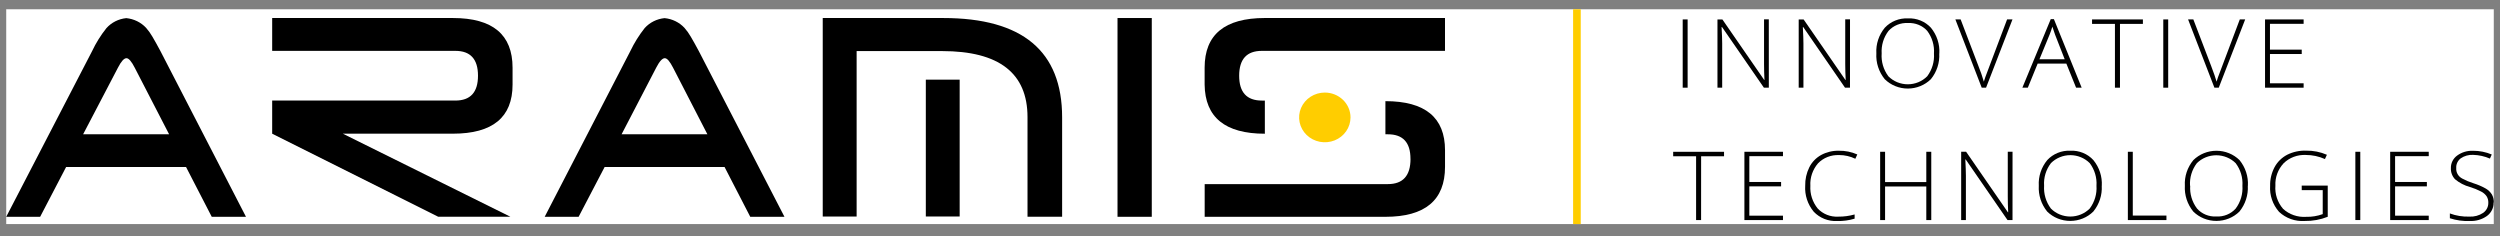 <svg width="201" height="19" viewBox="0 0 201 19" fill="none" xmlns="http://www.w3.org/2000/svg">
<rect x="0" y="0" width="201" height="19" fill="#808080" stroke="none"/>
<g clip-path="url(#clip0_2055_585)">
<rect width="200" height="17.267" transform="translate(0.5 0.746)" fill="white"/>
<path d="M99.629 6.088C99.629 7.418 100.236 8.084 101.45 8.086H101.694V10.751C98.499 10.751 96.885 9.434 96.852 6.8V5.443C96.852 2.782 98.466 1.45 101.694 1.448H116.178V4.09H101.45C100.238 4.09 99.631 4.756 99.629 6.087" fill="black"/>
<path d="M113.402 12.768C113.402 11.452 112.795 10.795 111.581 10.797H111.387V8.133C114.582 8.133 116.18 9.449 116.18 12.08V13.411C116.18 16.091 114.582 17.431 111.387 17.431H96.856V14.802H111.584C112.798 14.802 113.405 14.127 113.405 12.777" fill="black"/>
<path d="M92.603 1.449H89.848V17.43H92.603V1.449Z" fill="black"/>
<path d="M68.873 17.41H66.148V1.449H75.833C82.209 1.449 85.396 4.112 85.395 9.439V17.428H82.612V9.419C82.612 5.878 80.323 4.107 75.747 4.107H68.873V17.41Z" fill="black"/>
<path d="M77.157 6.404H74.436V17.406H77.157V6.404Z" fill="black"/>
<path d="M36.61 4.09H21.883V1.449H36.414C39.611 1.449 41.21 2.781 41.21 5.444V6.801C41.21 9.432 39.611 10.748 36.414 10.748H27.563L41.04 17.428H35.235L21.883 10.749V8.085H36.61C37.824 8.085 38.431 7.419 38.431 6.087C38.431 4.755 37.824 4.089 36.61 4.09Z" fill="black"/>
<path d="M6.684 10.794L9.483 5.441C9.742 4.933 9.971 4.679 10.17 4.679C10.349 4.679 10.572 4.933 10.831 5.441L13.595 10.794H6.684ZM12.251 2.944C12.107 2.694 11.937 2.457 11.746 2.239C11.333 1.795 10.764 1.517 10.15 1.458C9.531 1.52 8.96 1.809 8.554 2.265C8.098 2.838 7.711 3.459 7.401 4.117L0.5 17.431H3.227L5.314 13.429H14.959L17.025 17.431H19.777L12.899 4.107C12.655 3.65 12.439 3.264 12.251 2.944Z" fill="black"/>
<path d="M49.977 10.794L52.76 5.438C53.02 4.933 53.252 4.679 53.447 4.679C53.642 4.679 53.849 4.933 54.112 5.438L56.873 10.794H49.977ZM56.184 4.107C55.94 3.65 55.723 3.261 55.535 2.944C55.391 2.693 55.222 2.457 55.03 2.239C54.617 1.795 54.047 1.516 53.432 1.458C52.813 1.517 52.241 1.803 51.833 2.257C51.378 2.83 50.992 3.451 50.679 4.108L43.793 17.431H46.52L48.611 13.429H58.256L60.321 17.431H63.071L56.184 4.107Z" fill="black"/>
<path d="M108.581 9.44C108.581 9.835 108.46 10.222 108.233 10.55C108.006 10.879 107.683 11.135 107.306 11.286C106.928 11.437 106.513 11.477 106.112 11.4C105.711 11.322 105.343 11.132 105.054 10.853C104.765 10.573 104.569 10.217 104.489 9.83C104.409 9.442 104.45 9.041 104.606 8.676C104.763 8.311 105.028 7.999 105.367 7.779C105.707 7.56 106.106 7.442 106.515 7.442C107.063 7.442 107.588 7.653 107.976 8.028C108.363 8.402 108.581 8.91 108.581 9.44Z" fill="#FFCD00"/>
<path d="M135.685 1.562H135.289V7.05H135.685V1.562Z" fill="black"/>
<path d="M142.214 7.05H141.818L138.452 2.176H138.415C138.449 2.772 138.464 3.195 138.464 3.491V7.05H138.084V1.563H138.48L141.841 6.428H141.863C141.841 5.977 141.829 5.549 141.829 5.142V1.554H142.212L142.214 7.05Z" fill="black"/>
<path d="M148.739 7.05H148.34L144.98 2.176H144.949C144.98 2.772 144.996 3.195 144.996 3.491V7.05H144.615V1.563H145.011L148.37 6.428H148.394C148.37 5.977 148.357 5.549 148.357 5.142V1.554H148.741L148.739 7.05Z" fill="black"/>
<path d="M155.916 4.299C155.959 5.044 155.72 5.779 155.243 6.366C155.001 6.604 154.712 6.794 154.394 6.923C154.075 7.053 153.733 7.12 153.387 7.12C153.042 7.12 152.7 7.053 152.381 6.923C152.062 6.794 151.774 6.604 151.532 6.366C151.054 5.776 150.814 5.038 150.859 4.29C150.815 3.545 151.057 2.811 151.539 2.228C151.772 1.979 152.059 1.782 152.38 1.652C152.701 1.522 153.047 1.463 153.395 1.478C153.743 1.461 154.091 1.52 154.412 1.651C154.733 1.782 155.02 1.981 155.25 2.234C155.727 2.821 155.967 3.556 155.923 4.301M151.285 4.301C151.239 4.953 151.429 5.601 151.823 6.131C152.025 6.335 152.268 6.498 152.536 6.609C152.805 6.719 153.094 6.777 153.386 6.777C153.678 6.777 153.967 6.719 154.236 6.609C154.505 6.498 154.747 6.335 154.949 6.131C155.344 5.602 155.535 4.955 155.491 4.304C155.536 3.654 155.344 3.01 154.949 2.482C154.758 2.27 154.52 2.103 154.252 1.994C153.984 1.884 153.693 1.836 153.403 1.851C153.109 1.834 152.814 1.883 152.542 1.993C152.27 2.103 152.028 2.272 151.834 2.487C151.437 3.012 151.244 3.654 151.286 4.303" fill="black"/>
<path d="M161.37 1.562H161.803L159.679 7.05H159.33L157.213 1.562H157.636L159.062 5.298C159.231 5.713 159.377 6.136 159.501 6.566C159.554 6.377 159.656 6.087 159.811 5.693L161.37 1.562Z" fill="black"/>
<path d="M166.135 5.113H163.828L163.036 7.051H162.598L164.88 1.539H165.134L167.367 7.051H166.918L166.135 5.113ZM163.971 4.767H166.002L165.229 2.789C165.165 2.624 165.092 2.408 165.01 2.143C164.938 2.385 164.861 2.6 164.781 2.798L163.971 4.767Z" fill="black"/>
<path d="M170.446 7.05H170.041V1.921H168.201V1.562H172.289V1.921H170.446V7.05Z" fill="black"/>
<path d="M174.323 1.562H173.928V7.05H174.323V1.562Z" fill="black"/>
<path d="M180.079 1.562H180.512L178.388 7.05H178.039L175.922 1.562H176.345L177.774 5.298C177.99 5.86 178.136 6.285 178.213 6.566C178.266 6.377 178.365 6.087 178.522 5.693L180.079 1.562Z" fill="black"/>
<path d="M185.211 7.05H182.109V1.562H185.211V1.915H182.505V3.991H185.059V4.343H182.505V6.697H185.211V7.05Z" fill="black"/>
<path d="M136.768 17.694H136.366V12.565H134.523V12.203H138.613V12.565H136.77L136.768 17.694Z" fill="black"/>
<path d="M143.351 17.694H140.25V12.203H143.351V12.556H140.646V14.631H143.2V14.984H140.646V17.34H143.351V17.694Z" fill="black"/>
<path d="M147.853 12.469C147.54 12.455 147.227 12.507 146.936 12.621C146.645 12.735 146.384 12.909 146.17 13.13C145.736 13.637 145.515 14.283 145.553 14.94C145.514 15.598 145.725 16.248 146.146 16.767C146.354 16.988 146.611 17.161 146.897 17.274C147.183 17.387 147.492 17.436 147.801 17.418C148.244 17.422 148.686 17.363 149.112 17.242V17.58C148.658 17.718 148.184 17.782 147.709 17.771C147.358 17.788 147.007 17.73 146.681 17.601C146.356 17.471 146.064 17.274 145.826 17.024C145.335 16.433 145.09 15.687 145.139 14.931C145.128 14.42 145.24 13.914 145.467 13.453C145.672 13.04 146.001 12.696 146.411 12.466C146.846 12.229 147.34 12.109 147.839 12.119C148.352 12.11 148.86 12.212 149.327 12.418L149.169 12.765C148.764 12.568 148.317 12.465 147.864 12.466" fill="black"/>
<path d="M155.274 17.694H154.875V14.993H151.56V17.694H151.164V12.203H151.56V14.639H154.875V12.203H155.274V17.694Z" fill="black"/>
<path d="M161.806 17.693H161.404L158.042 12.819H158.012C158.042 13.399 158.058 13.838 158.058 14.132V17.693H157.678V12.202H158.076L161.435 17.068H161.459C161.435 16.619 161.425 16.189 161.425 15.785V12.197H161.808L161.806 17.693Z" fill="black"/>
<path d="M168.98 14.939C169.023 15.685 168.782 16.421 168.303 17.008C168.061 17.247 167.773 17.437 167.454 17.566C167.135 17.696 166.793 17.762 166.448 17.762C166.102 17.762 165.76 17.696 165.441 17.566C165.123 17.437 164.834 17.247 164.592 17.008C164.115 16.418 163.876 15.681 163.919 14.933C163.875 14.188 164.118 13.454 164.6 12.871C164.832 12.62 165.119 12.423 165.44 12.292C165.76 12.162 166.107 12.102 166.455 12.117C166.803 12.101 167.151 12.16 167.472 12.291C167.793 12.422 168.08 12.621 168.31 12.874C168.787 13.461 169.027 14.195 168.984 14.941M164.345 14.941C164.304 15.591 164.496 16.236 164.89 16.765C165.092 16.969 165.334 17.131 165.603 17.242C165.872 17.353 166.161 17.41 166.453 17.41C166.745 17.41 167.034 17.353 167.303 17.242C167.571 17.131 167.814 16.969 168.016 16.765C168.411 16.234 168.602 15.587 168.557 14.935C168.601 14.286 168.41 13.643 168.015 13.116C167.813 12.913 167.571 12.752 167.303 12.642C167.035 12.531 166.747 12.474 166.455 12.474C166.164 12.474 165.876 12.531 165.608 12.642C165.34 12.752 165.097 12.913 164.895 13.116C164.496 13.639 164.301 14.281 164.345 14.929" fill="black"/>
<path d="M171.08 17.694V12.203H171.476V17.332H174.182V17.694H171.08Z" fill="black"/>
<path d="M180.724 14.939C180.766 15.685 180.527 16.42 180.051 17.009C179.809 17.247 179.521 17.437 179.202 17.566C178.883 17.696 178.541 17.762 178.196 17.762C177.85 17.762 177.508 17.696 177.189 17.566C176.871 17.437 176.582 17.247 176.34 17.009C175.861 16.42 175.62 15.682 175.663 14.933C175.62 14.188 175.864 13.454 176.347 12.871C176.589 12.634 176.878 12.445 177.196 12.316C177.515 12.187 177.857 12.121 178.202 12.121C178.547 12.121 178.889 12.187 179.207 12.316C179.526 12.445 179.815 12.634 180.057 12.871C180.534 13.458 180.774 14.193 180.731 14.938M176.092 14.938C176.049 15.589 176.241 16.234 176.637 16.762C176.825 16.978 177.063 17.148 177.332 17.259C177.6 17.371 177.891 17.421 178.183 17.405C178.477 17.423 178.772 17.375 179.044 17.264C179.316 17.154 179.558 16.984 179.75 16.768C180.145 16.238 180.336 15.59 180.291 14.938C180.336 14.289 180.144 13.646 179.75 13.12C179.547 12.918 179.304 12.758 179.036 12.649C178.767 12.539 178.479 12.483 178.188 12.483C177.897 12.483 177.609 12.539 177.341 12.649C177.072 12.758 176.83 12.918 176.626 13.12C176.23 13.643 176.036 14.285 176.079 14.932" fill="black"/>
<path d="M185.057 14.925H187.15V17.429C186.562 17.662 185.931 17.777 185.295 17.767C184.917 17.792 184.539 17.739 184.184 17.612C183.829 17.485 183.506 17.287 183.235 17.032C182.726 16.45 182.468 15.699 182.518 14.938C182.506 14.419 182.629 13.905 182.873 13.443C183.101 13.018 183.456 12.669 183.891 12.441C184.362 12.207 184.889 12.093 185.419 12.112C185.992 12.103 186.56 12.216 187.082 12.444L186.925 12.788C186.441 12.57 185.913 12.457 185.378 12.459C185.05 12.443 184.722 12.495 184.415 12.611C184.109 12.726 183.831 12.903 183.601 13.129C183.146 13.621 182.909 14.265 182.942 14.924C182.889 15.6 183.111 16.269 183.559 16.79C183.805 17.016 184.098 17.191 184.418 17.301C184.738 17.412 185.079 17.457 185.418 17.433C185.871 17.444 186.323 17.37 186.747 17.215V15.287H185.06L185.057 14.925Z" fill="black"/>
<path d="M189.767 12.203H189.371V17.691H189.767V12.203Z" fill="black"/>
<path d="M195.271 17.694H192.17V12.203H195.271V12.556H192.565V14.631H195.12V14.984H192.565V17.34H195.271V17.694Z" fill="black"/>
<path d="M200.485 16.276C200.493 16.485 200.448 16.693 200.356 16.883C200.263 17.072 200.125 17.237 199.953 17.364C199.552 17.649 199.061 17.792 198.564 17.768C198.023 17.79 197.482 17.715 196.969 17.547V17.161C197.467 17.346 198 17.433 198.534 17.415C198.928 17.438 199.319 17.333 199.644 17.116C199.777 17.022 199.884 16.899 199.957 16.756C200.03 16.613 200.065 16.456 200.061 16.297C200.068 16.116 200.021 15.937 199.925 15.782C199.813 15.621 199.661 15.489 199.483 15.4C199.197 15.251 198.896 15.129 198.586 15.035C198.142 14.916 197.731 14.702 197.383 14.41C197.269 14.289 197.181 14.147 197.125 13.993C197.068 13.839 197.043 13.676 197.052 13.513C197.047 13.32 197.089 13.128 197.176 12.954C197.262 12.78 197.39 12.628 197.549 12.511C197.917 12.241 198.371 12.103 198.833 12.122C199.35 12.12 199.861 12.222 200.336 12.421L200.19 12.75C199.765 12.565 199.305 12.464 198.839 12.451C198.483 12.433 198.13 12.532 197.84 12.732C197.72 12.824 197.624 12.943 197.562 13.078C197.499 13.214 197.472 13.362 197.482 13.51C197.468 13.682 197.507 13.854 197.594 14.005C197.681 14.156 197.812 14.279 197.97 14.359C198.255 14.511 198.554 14.637 198.864 14.733C199.212 14.841 199.547 14.985 199.863 15.164C200.062 15.281 200.228 15.443 200.348 15.636C200.456 15.833 200.509 16.054 200.503 16.276" fill="black"/>
<path d="M127.092 0.746H126.477V18.014H127.092V0.746Z" fill="#FFCD00"/>
</g>
<defs>
<clipPath id="clip0_2055_585">
<rect width="200" height="17.267" fill="white" transform="translate(0.5 0.746)"/>
</clipPath>
</defs>
</svg>
